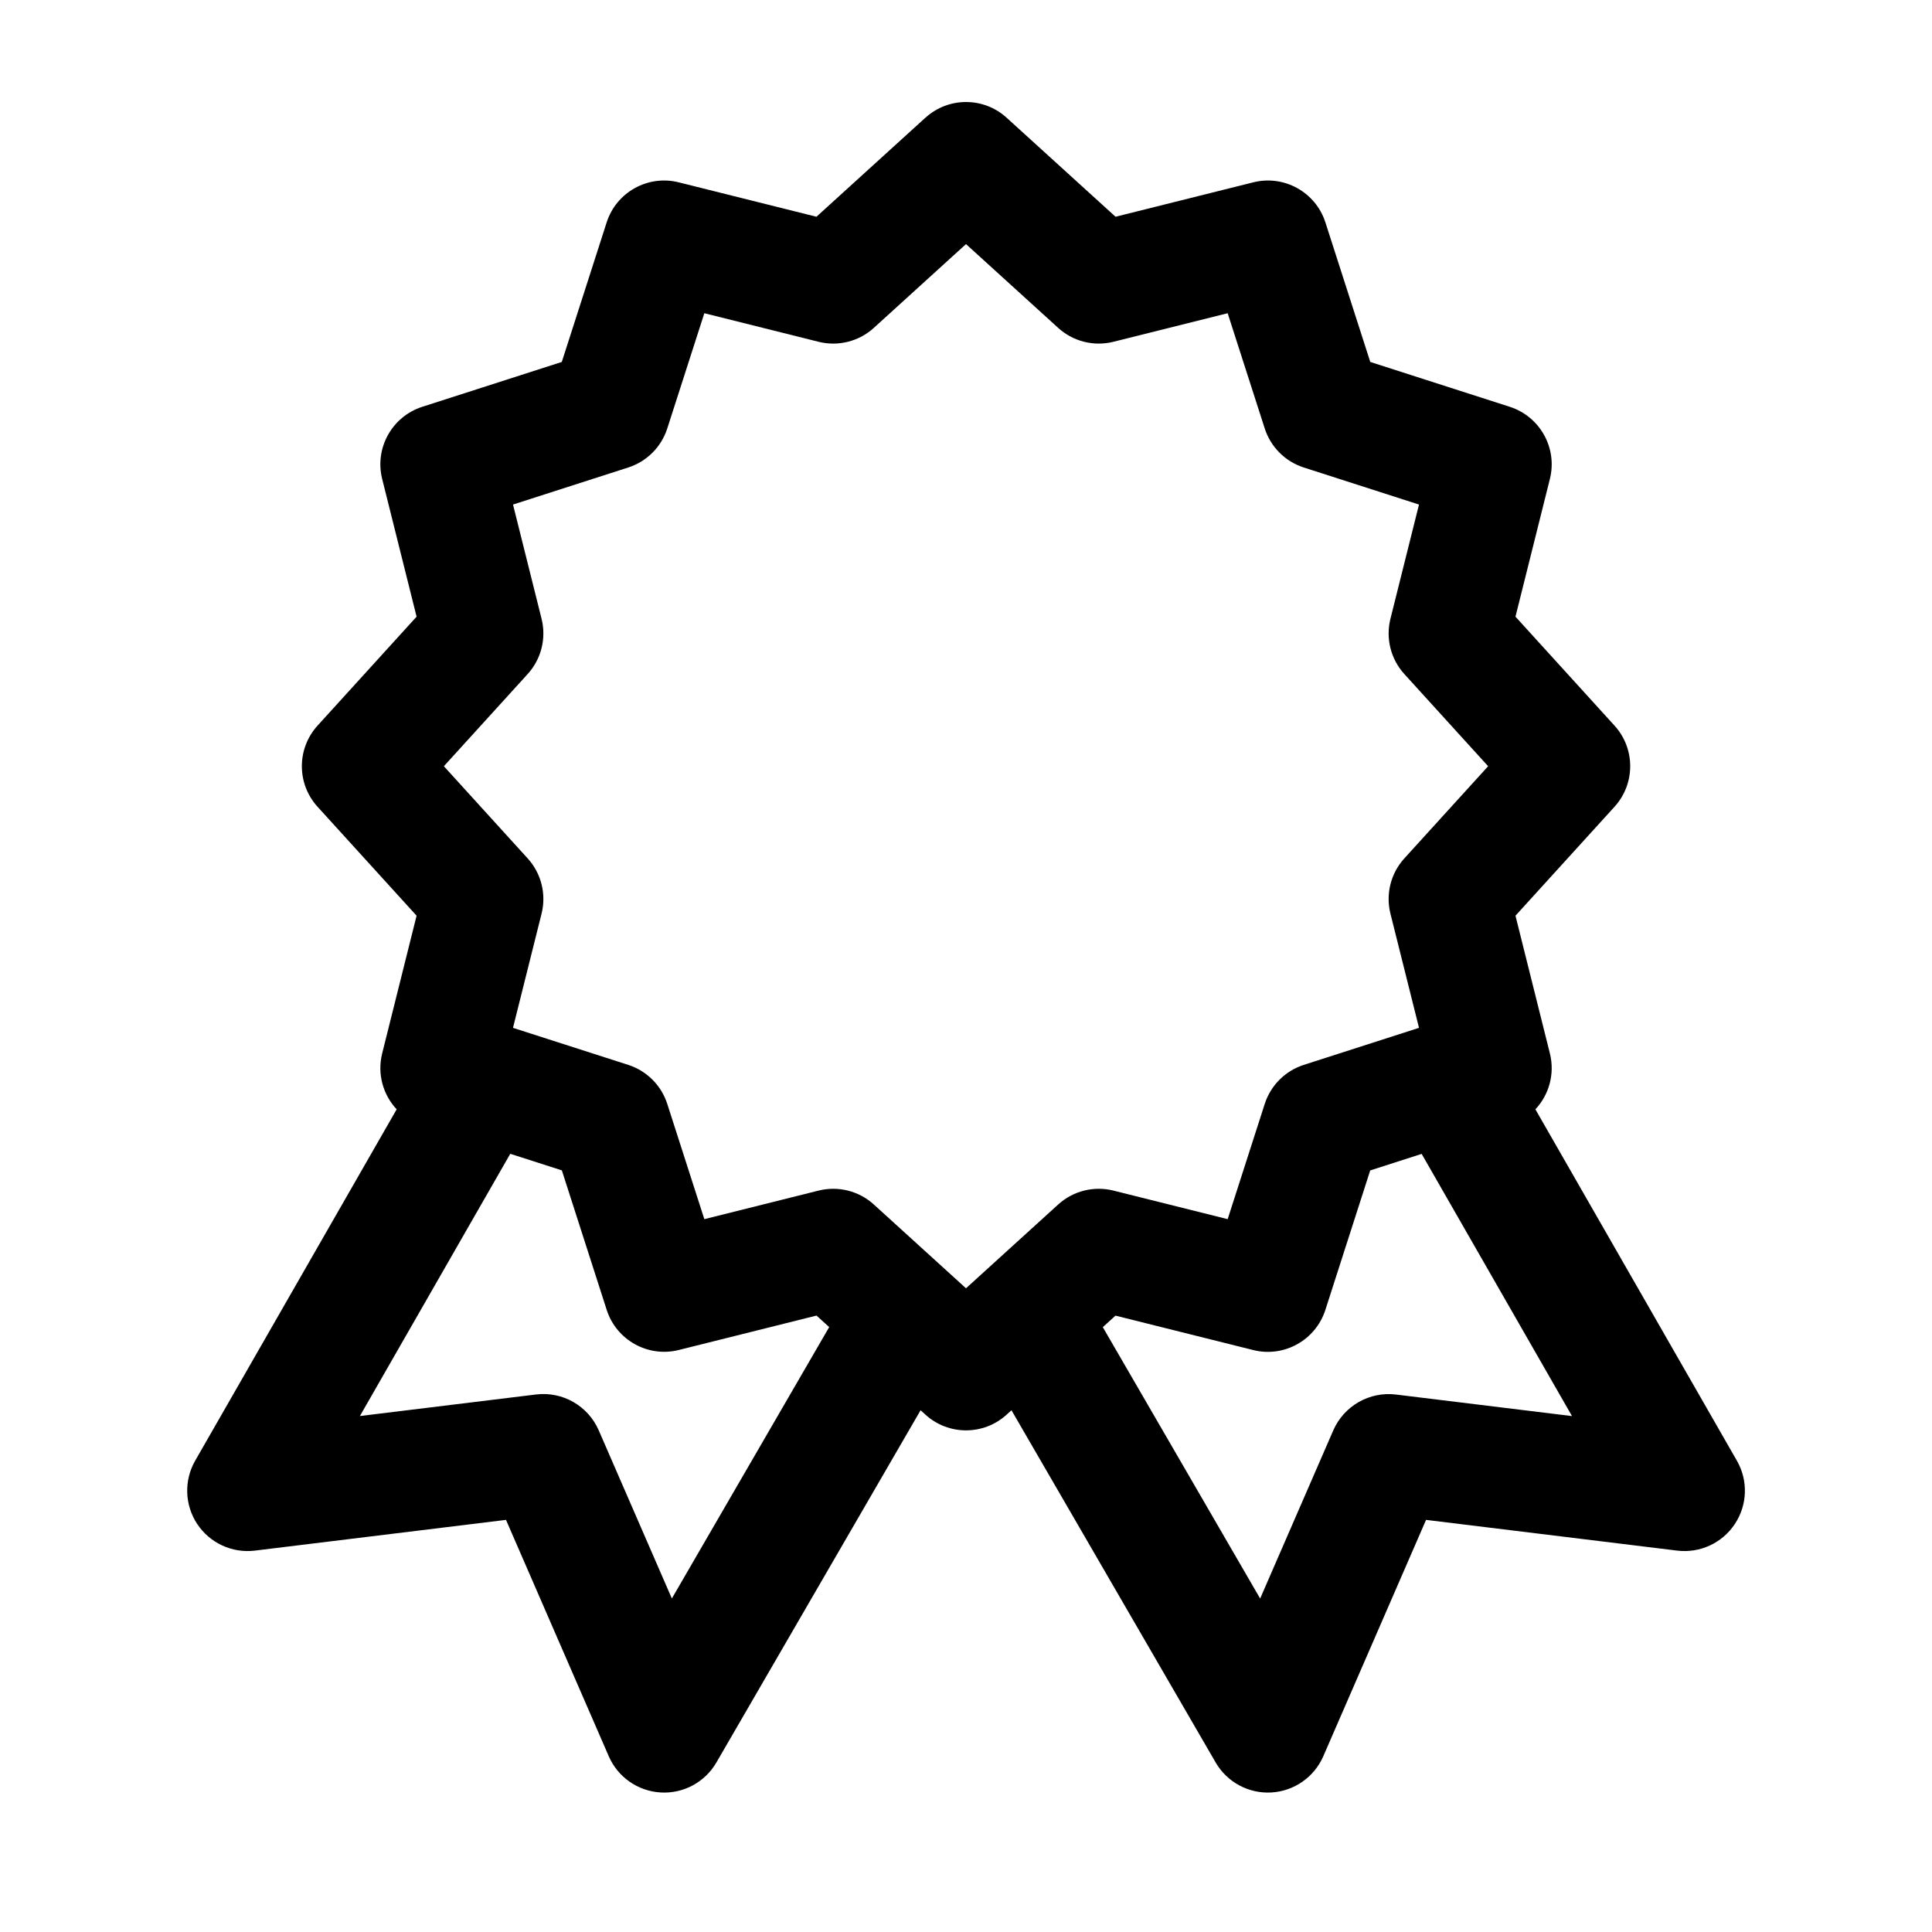 <!-- Generated by IcoMoon.io -->
<svg version="1.1" xmlns="http://www.w3.org/2000/svg" width="32" height="32" viewBox="0 0 32 32">
<title>award-alt</title>
<path d="M15.327 1.95l-1.804 1.64-2.281-0.57c-0.511-0.128-1.033 0.163-1.194 0.664l-0.743 2.311-2.311 0.743c-0.501 0.161-0.792 0.684-0.664 1.195l0.57 2.281-1.64 1.804c-0.347 0.382-0.347 0.964 0 1.345l1.64 1.804-0.57 2.281c-0.085 0.34 0.015 0.686 0.24 0.926l-3.337 5.819c-0.188 0.328-0.175 0.735 0.034 1.050s0.579 0.486 0.955 0.44l4.159-0.509 1.702 3.915c0.15 0.346 0.483 0.578 0.86 0.6s0.733-0.17 0.923-0.497l3.382-5.834 0.080 0.073c0.381 0.347 0.964 0.347 1.345 0l0.080-0.073 3.382 5.834c0.189 0.326 0.546 0.519 0.923 0.497s0.709-0.254 0.86-0.6l1.702-3.915 4.159 0.509c0.376 0.046 0.745-0.124 0.955-0.44s0.223-0.722 0.034-1.050l-3.337-5.819c0.225-0.24 0.325-0.586 0.24-0.926l-0.57-2.281 1.64-1.804c0.347-0.381 0.347-0.964 0-1.345l-1.64-1.804 0.57-2.281c0.128-0.511-0.163-1.033-0.664-1.195l-2.311-0.743-0.743-2.311c-0.161-0.501-0.684-0.792-1.195-0.664l-2.281 0.57-1.804-1.64c-0.381-0.347-0.964-0.347-1.345 0zM8.505 17.027c-0.003-0.002-0.005-0.003-0.008-0.004l0.473-1.89c0.081-0.324-0.005-0.668-0.23-0.915l-1.388-1.527 1.388-1.527c0.225-0.247 0.311-0.591 0.23-0.915l-0.473-1.892 1.909-0.614c0.307-0.099 0.547-0.339 0.646-0.646l0.614-1.909 1.892 0.473c0.324 0.081 0.668-0.005 0.915-0.23l1.527-1.388 1.527 1.388c0.247 0.225 0.591 0.311 0.915 0.23l1.892-0.473 0.614 1.909c0.099 0.307 0.339 0.547 0.646 0.646l1.909 0.614-0.473 1.892c-0.081 0.324 0.005 0.668 0.23 0.915l1.388 1.527-1.388 1.527c-0.225 0.247-0.311 0.591-0.23 0.915l0.473 1.89-0.008 0.004-1.901 0.611c-0.307 0.099-0.547 0.339-0.646 0.646l-0.614 1.909-1.892-0.473c-0.324-0.081-0.668 0.005-0.915 0.23l-1.527 1.388-1.527-1.388c-0.247-0.225-0.591-0.311-0.915-0.23l-1.892 0.473-0.614-1.909c-0.099-0.307-0.339-0.547-0.646-0.646l-1.901-0.611zM8.453 19.111l0.853 0.274 0.743 2.311c0.161 0.501 0.684 0.792 1.194 0.664l2.281-0.57 0.21 0.191-2.606 4.495-1.211-2.785c-0.177-0.406-0.599-0.648-1.039-0.594l-2.917 0.357 2.491-4.344zM26.039 23.455l-2.917-0.357c-0.439-0.054-0.862 0.188-1.039 0.594l-1.211 2.785-2.606-4.495 0.21-0.191 2.281 0.57c0.511 0.128 1.033-0.163 1.195-0.664l0.743-2.311 0.852-0.274 2.491 4.344z"></path>
</svg>
